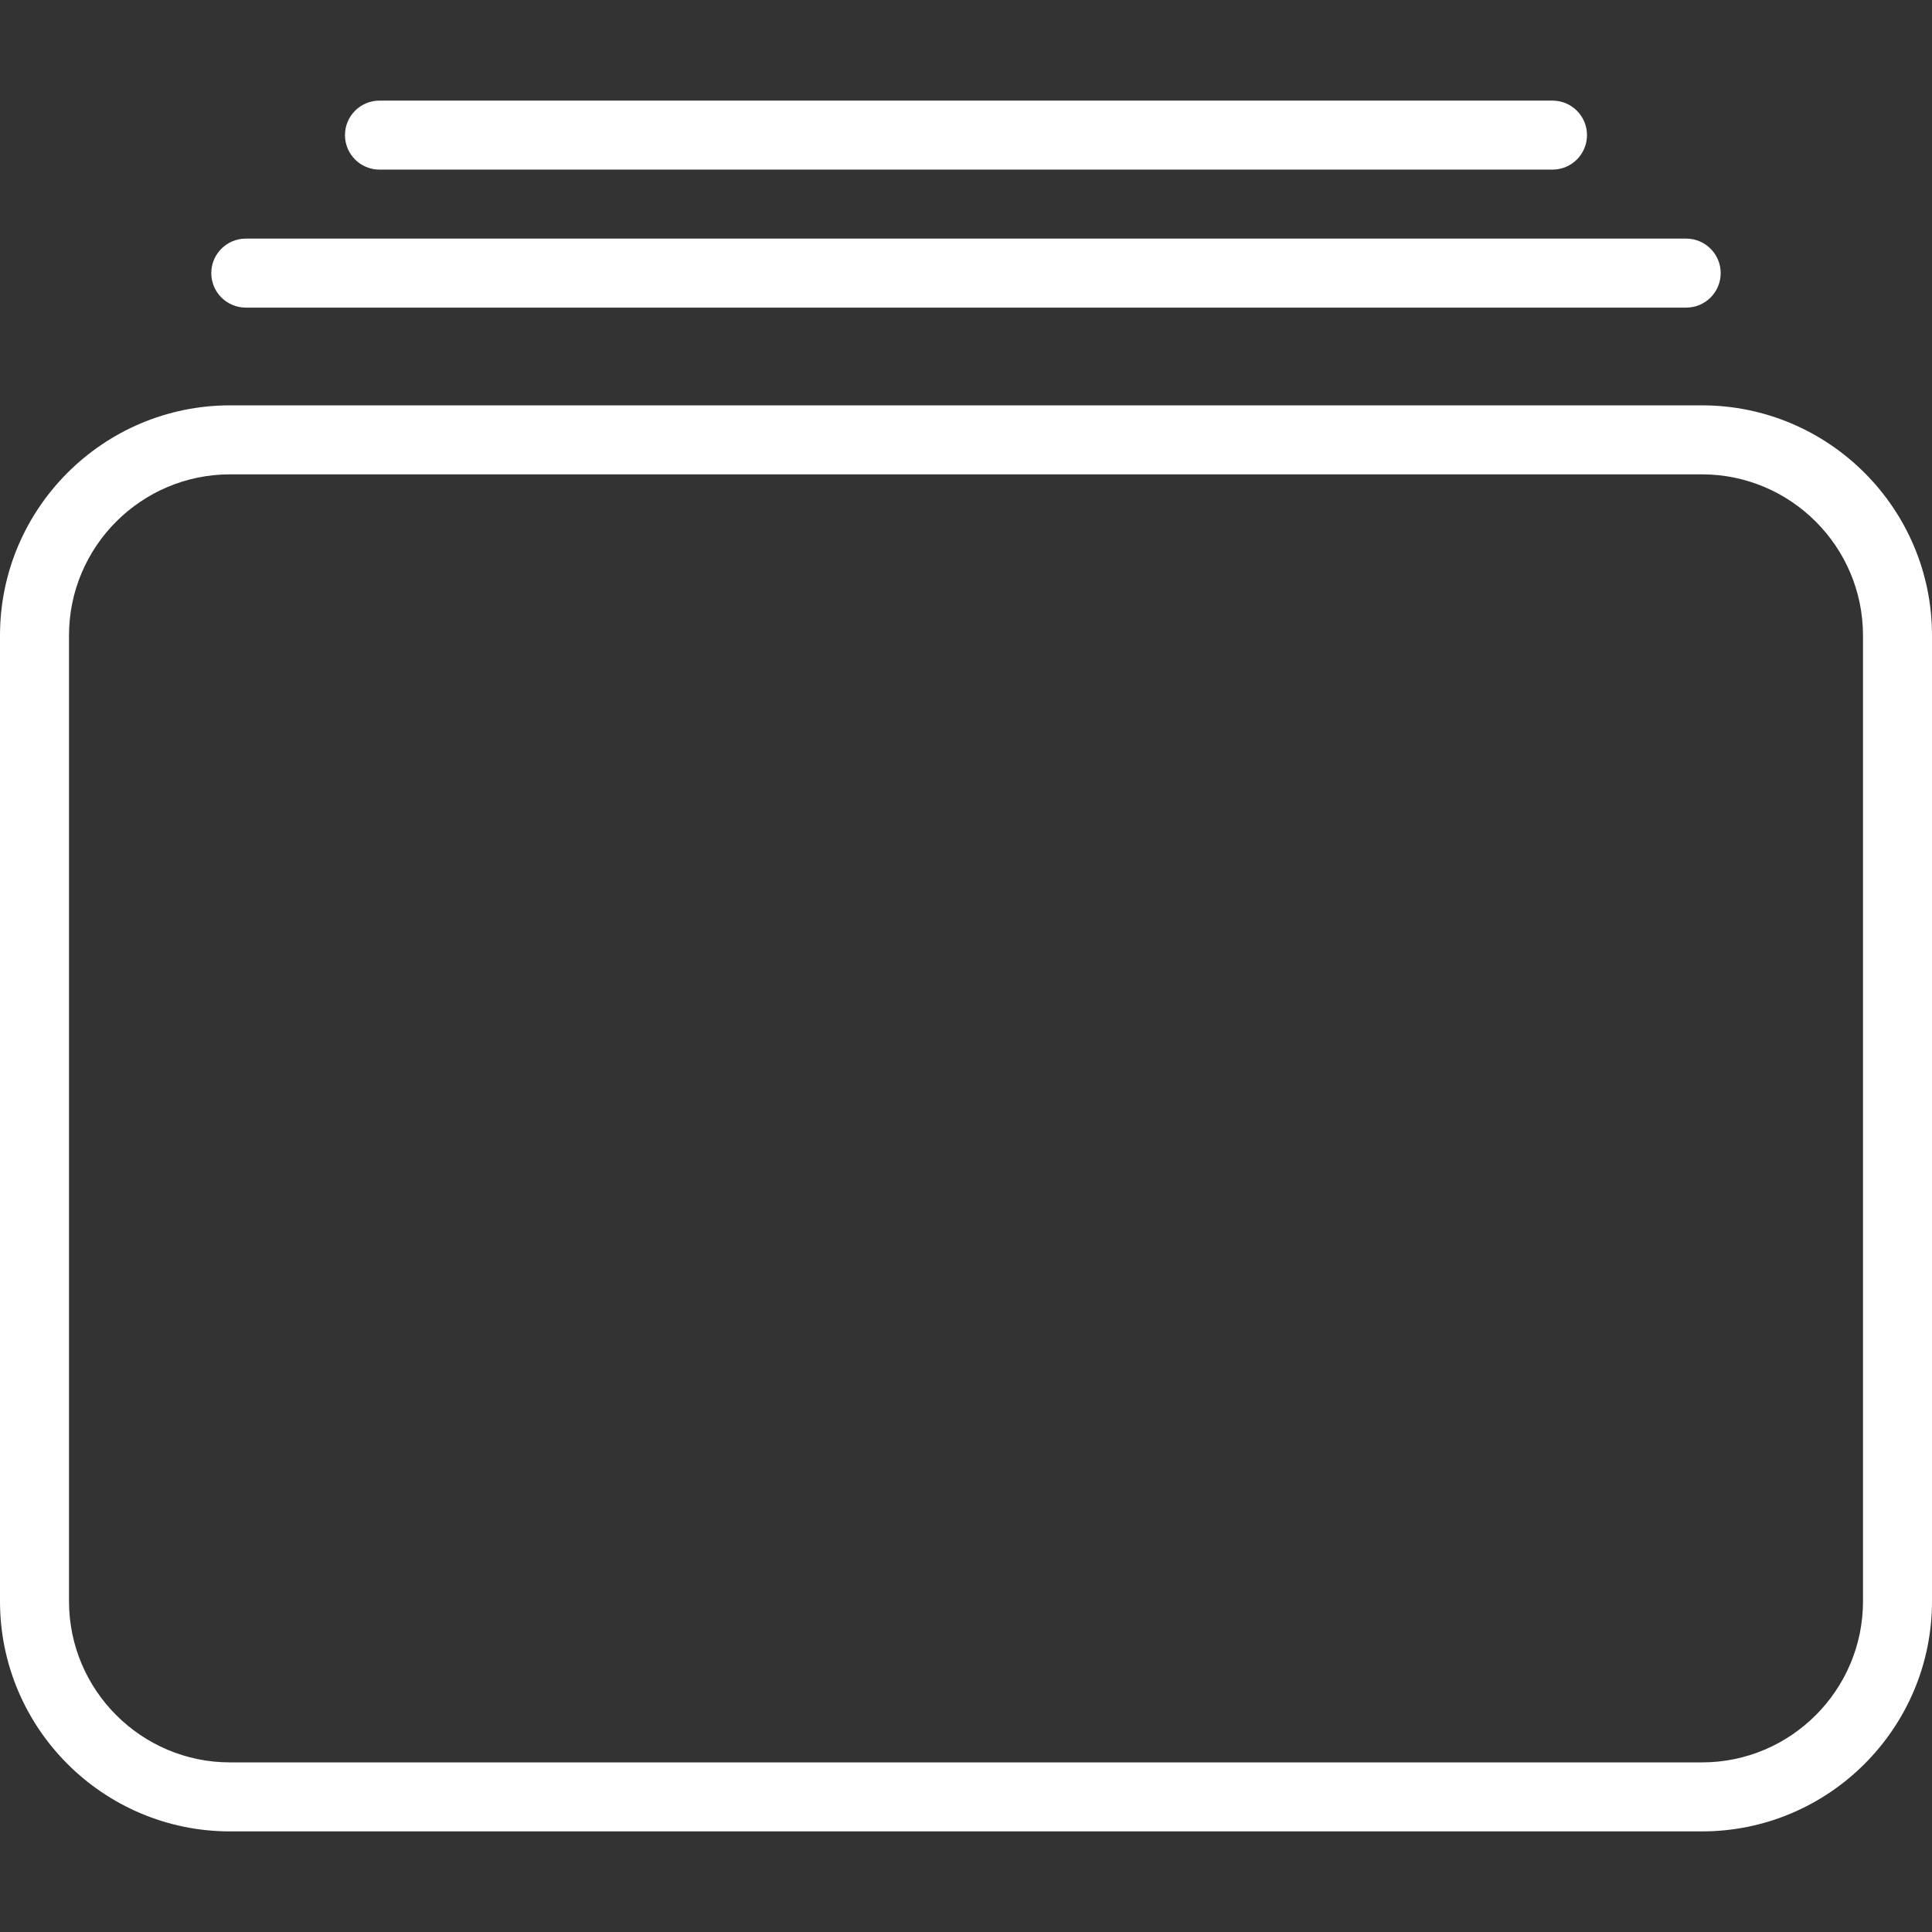 <?xml version="1.0" encoding="iso-8859-1"?>
<!-- Generator: Adobe Illustrator 16.0.0, SVG Export Plug-In . SVG Version: 6.00 Build 0)  -->
<!DOCTYPE svg PUBLIC "-//W3C//DTD SVG 1.1//EN" "http://www.w3.org/Graphics/SVG/1.1/DTD/svg11.dtd">
<svg version="1.1" id="Capa_1" xmlns="http://www.w3.org/2000/svg" xmlns:xlink="http://www.w3.org/1999/xlink" x="0px" y="0px"
	 width="55.999px" height="55.999px" viewBox="0 0 55.999 55.999" style="enable-background:new 0 0 55.999 55.999;"
	 xml:space="preserve">
<rect x="0" y="0" width="55.999" height="55.999" fill="#333333" stroke="none"/>
<g>
	<g>
		<g>
			<path fill="#fff" d="M49.33,53.083H6.669C2.991,53.083,0,50.092,0,46.413V18.419c0-3.678,2.992-6.67,6.669-6.67H49.33
				c3.678,0,6.669,2.992,6.669,6.67v27.994C55.999,50.092,53.008,53.083,49.33,53.083z M6.669,13.749
				C4.094,13.749,2,15.845,2,18.419v27.994c0,2.575,2.095,4.67,4.669,4.67H49.33c2.575,0,4.669-2.095,4.669-4.67V18.419
				c0-2.574-2.095-4.67-4.669-4.67H6.669z"/>
		</g>
		<g>
			<path fill="#fff" d="M48.874,8.916H7.124c-0.552,0-1-0.448-1-1c0-0.552,0.448-1,1-1h41.75c0.552,0,1,0.448,1,1
				C49.874,8.468,49.428,8.916,48.874,8.916z"/>
		</g>
		<g>
			<path fill="#fff" d="M44.999,4.916h-34c-0.552,0-1-0.448-1-1c0-0.552,0.448-1,1-1h34c0.552,0,1,0.448,1,1
				C45.999,4.468,45.553,4.916,44.999,4.916z"/>
		</g>
	</g>
</g>
<g>
</g>
<g>
</g>
<g>
</g>
<g>
</g>
<g>
</g>
<g>
</g>
<g>
</g>
<g>
</g>
<g>
</g>
<g>
</g>
<g>
</g>
<g>
</g>
<g>
</g>
<g>
</g>
<g>
</g>
</svg>
